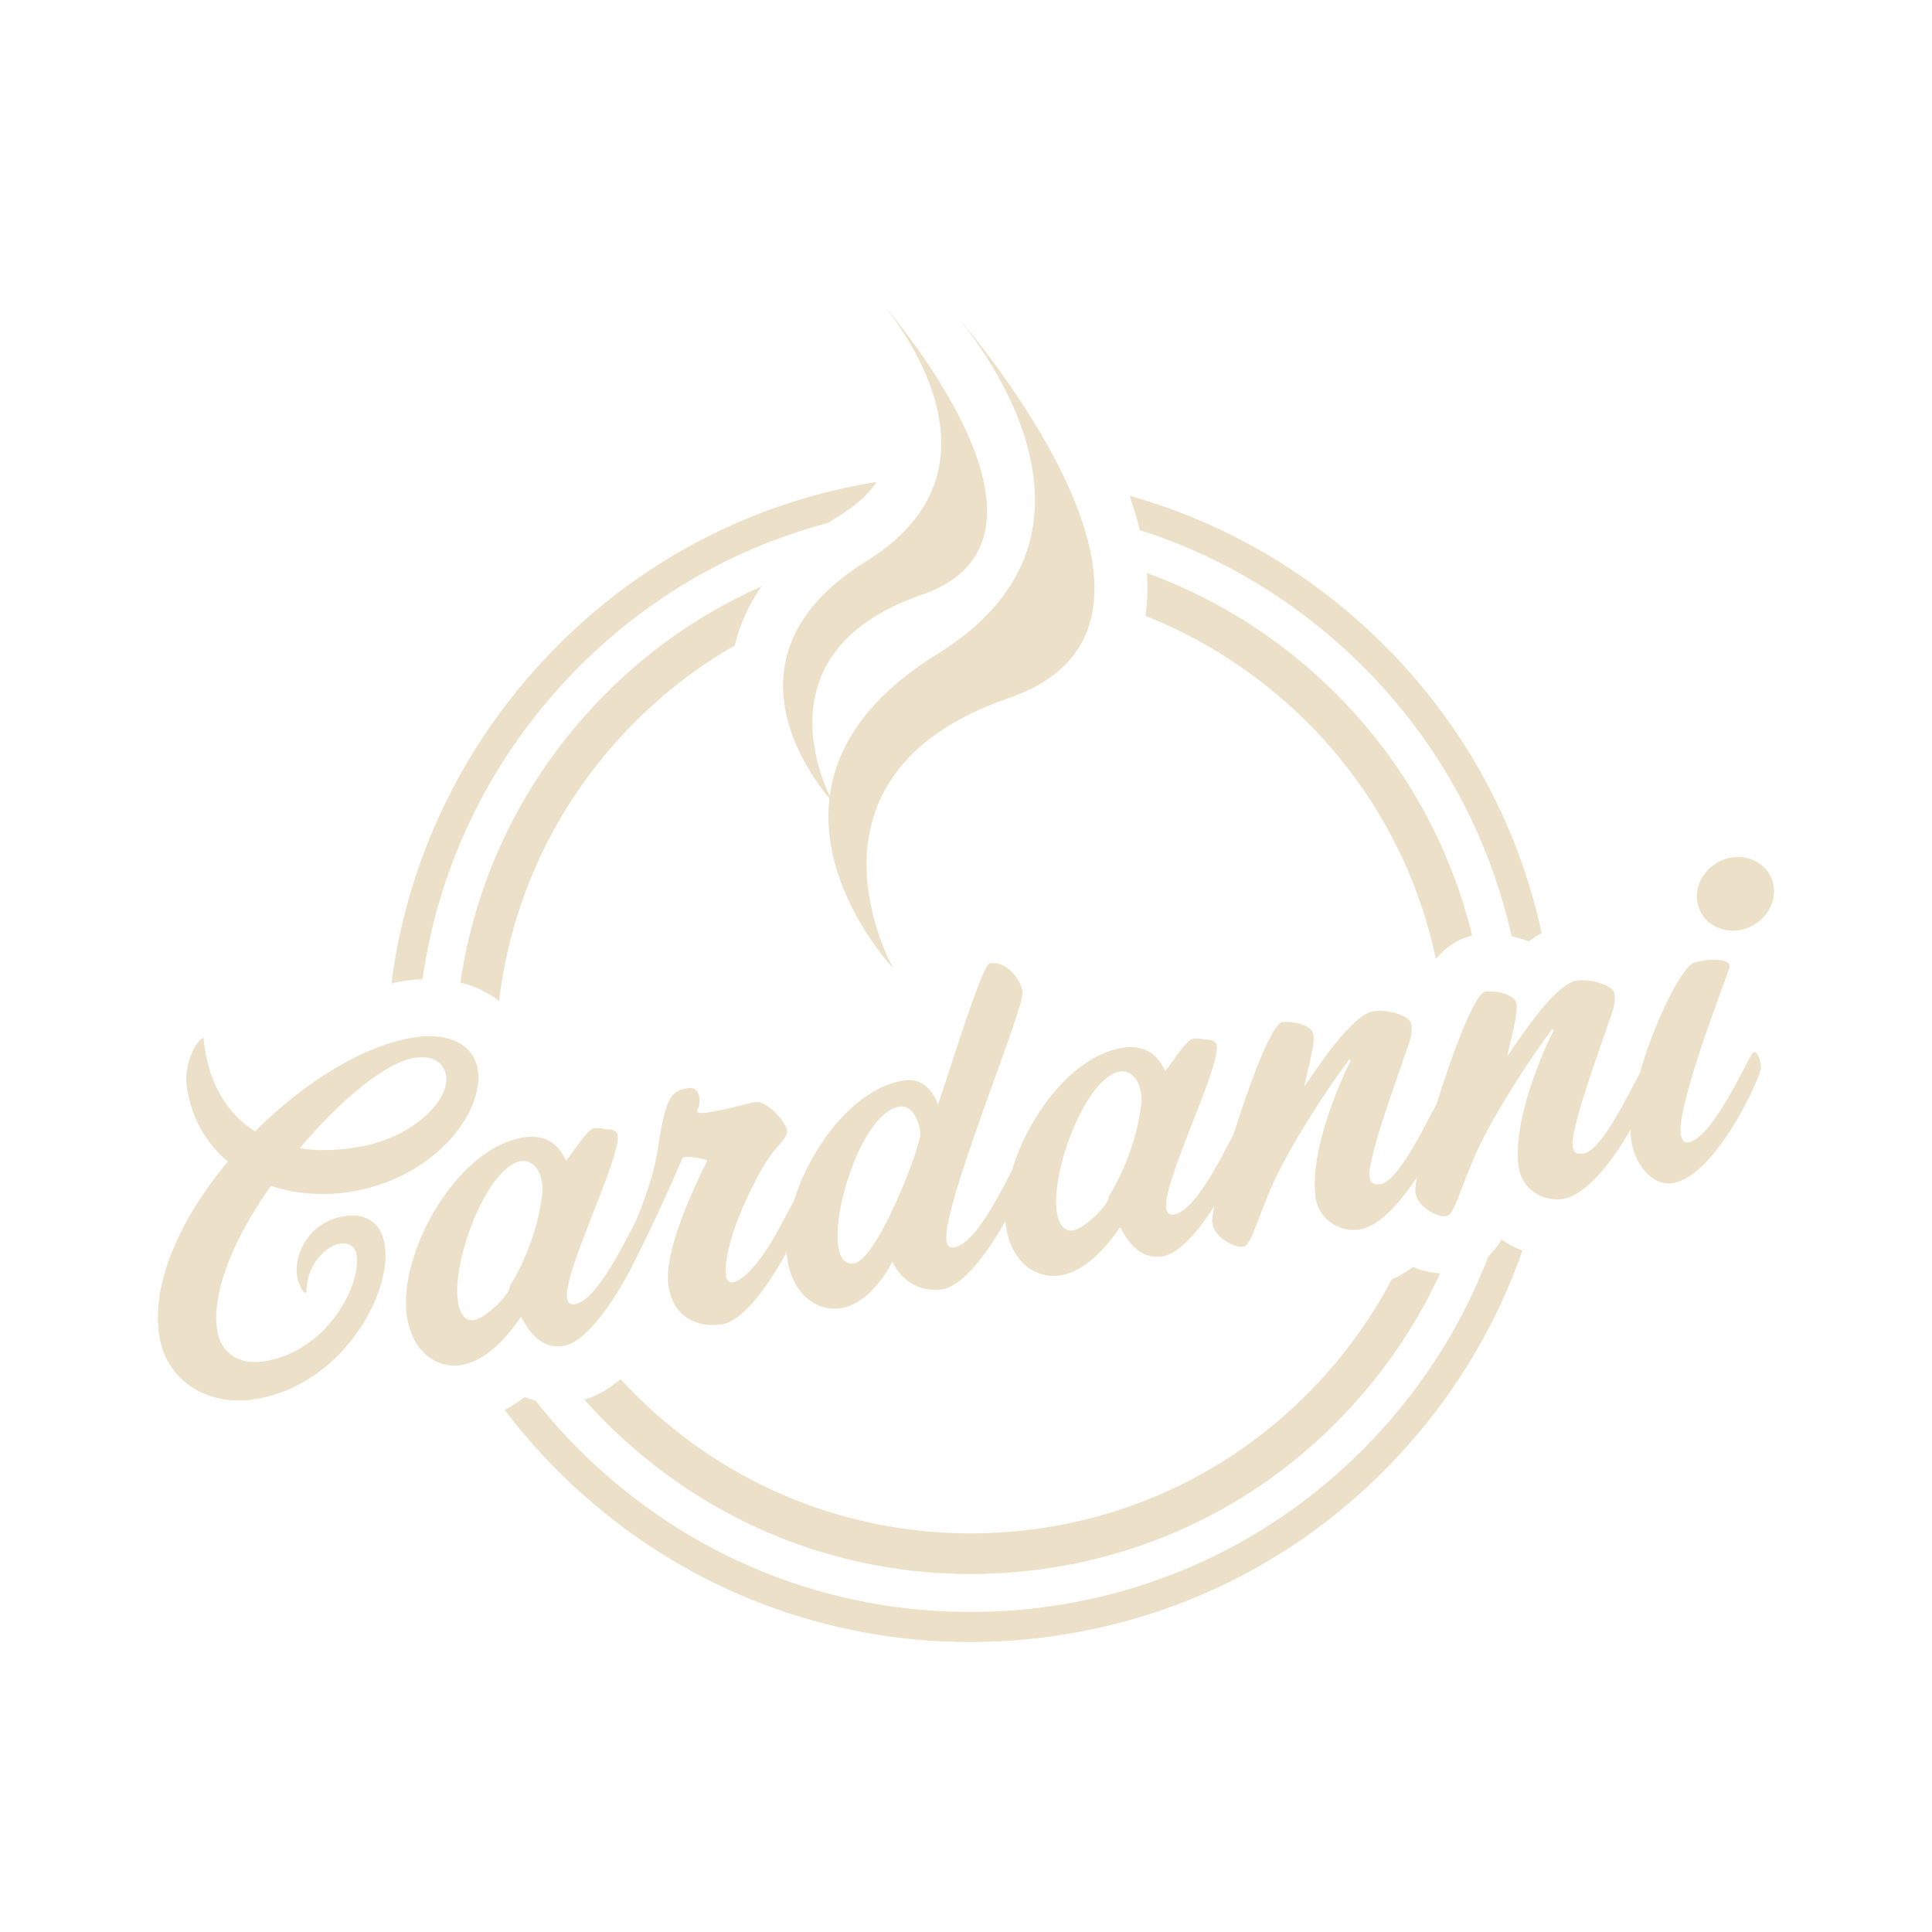 <svg version="1.1" id="Capa_1" xmlns="http://www.w3.org/2000/svg" xmlns:xlink="http://www.w3.org/1999/xlink" x="0px" y="0px"
	 viewBox="0 0 1000 1000" style="enable-background:new 0 0 1000 1000;" xml:space="preserve">
<style type="text/css">
	.st0{fill:#FFFFFF;}
	.st1{fill:#4F4F4F;}
	.st2{fill:#B6B6B6;}
	.st3{fill:#AA7C50;}
	.st4{fill:#3F2602;}
	.st5{fill:#CEC8C6;}
	.st6{fill:#D39E00;}
	.st7{fill:#ECE1C8;}
	.st8{fill:#825B4F;}
</style>
<g>
	<g>
		<path class="st7" d="M592.9,318.8c26.3,10.4,50.8,25.4,72.6,44.6c40,35.4,66.9,81.7,77.7,133c4.6-5.6,10.7-10.3,18.8-12.1
			c-12.8-52.6-41.2-100-82.6-136.6c-25.6-22.6-54.6-39.8-85.8-51.1C594.2,304.3,593.9,311.7,592.9,318.8z"/>
		<path class="st7" d="M731.4,655.8c-3.6,2.6-7.3,4.8-11,6.4c-9.1,17.2-20.3,33.5-33.5,48.4c-43.5,49.2-103.6,78.6-169.2,82.6
			c-65.6,4-128.8-17.7-178-61.2c-6.5-5.8-12.7-11.9-18.5-18.2c-6.1,5.2-12.3,8.7-18.7,10.7c7.2,8.1,15,15.9,23.3,23.2
			c49.2,43.5,111.3,67,176.5,67c5.6,0,11.2-0.2,16.8-0.5c71.2-4.4,136.4-36.2,183.6-89.7c17.6-19.9,31.9-41.9,42.7-65.4
			C740.7,658.8,736,657.7,731.4,655.8z"/>
		<path class="st7" d="M251.4,513.6c2.5,1.3,4.8,2.8,6.9,4.5c5.9-49.2,26.4-95.4,59.9-133.3c18.1-20.5,39.1-37.5,62.1-50.7
			c2.6-10.8,7.2-21,13.8-30.6c-34.6,15.4-65.9,38.1-91.7,67.4c-34.8,39.3-56.7,86.9-64.1,137.7C243,509.7,247.4,511.4,251.4,513.6z"
			/>
	</g>
	<path class="st7" d="M180.5,617c-14.2,2.1-28.1,0.9-40.3-3.2c-18.2,25.8-30.9,54.2-27.8,74.6c1.8,12.1,11.5,18.1,23.8,16.3
		c33.2-5,50.7-39.5,48.4-55c-0.7-4.5-4.1-6.7-8.6-6c-7.5,1.1-16.8,11.1-17.3,23.1c-0.2,1.6,0.1,2.2-0.8,2.3
		c-0.9,0.1-3.4-3.9-4.1-8.4c-1.9-12.7,7.2-28.6,24.4-31.2c12.7-1.9,19.4,4.6,21,15.1c3.8,25.2-22.6,73-67.8,79.7
		c-24.3,3.6-45.5-9.7-49-33.2c-4.2-27.8,11.6-61.2,35.5-89.9c-11.1-9.4-18.8-22.3-21.2-38.5c-1.9-12.5,5.5-24.8,8.3-25.3
		c0.4-0.1,0.4-0.1,0.5,0.4c0.1,0.9,0.1,2.4,0.5,4.8c2.8,18.5,11.4,33.8,26,43c25.5-25.6,56.7-44.8,82.6-48.7
		c18.7-2.8,30.9,4.6,32.7,16.7C250.7,576.3,224.1,610.5,180.5,617z M214.7,547.5c-14.7,2.2-38.4,21.6-59.5,46.8
		c8.4,1.4,17.8,1.3,28.4-0.3c29.7-4.4,49.2-24.3,47.3-37.2C229.6,549.1,223.1,546.3,214.7,547.5z"/>
	<path class="st7" d="M373.6,685.5c-13.6,2-25.3-4.4-27.6-19.9c-3.2-21.1,20.1-64.2,20-64.9c-0.1-0.4-7.6-2.4-11.3-1.8
		c-0.9,0.1-1.5,0.4-1.6,0.9c-8,18.8-16.2,36.1-22.1,48c-0.5,1.2-1.2,1.9-2.1,2.1c-1.9,0.3-3.6-2.1-4.2-6c-0.2-1.5,0.7-3.9,1.2-5
		c2.2-4.5,6.5-13.8,10.5-26.9c4.5-13.9,4.4-23.4,7.1-33.7c2.7-11.4,5.6-14.1,12.7-15.1c3.2-0.5,5.2,1.2,5.8,4.9
		c0.6,4.3-1.3,6.4-1.2,7c0.1,0.9,1.5,1.3,5,0.8c10.1-1.5,21.9-5,25-5.5c6-0.9,15.8,9.8,16.5,14.7c0.6,3.9-5.6,8.3-9.5,14.4
		c-6.9,10.1-24.4,44.6-21.9,61.4c0.2,1.5,1.3,3.1,3.5,2.8c5.4-0.8,13.8-10.7,19.8-20.8c6.7-11.1,12-22.9,13.1-23.1
		c1.9-0.3,3.4,3.5,4,7.3C416.8,631.2,392.3,682.7,373.6,685.5z"/>
	<path class="st7" d="M489.9,642.5c0.3,2.2,1.6,3.5,3.8,3.2c13.8-2.1,30.7-43.6,32.7-43.9c2.2-0.3,3.6,3.2,4.2,7.3
		c0.6,4.1-23.9,55.3-42.8,58.2c-13.8,2.1-22.8-6.9-25.9-14.4c-2.3,5.2-12.8,22.2-26.6,24.2c-11.8,1.8-24.9-6.2-27.8-25.4
		c-4.7-31.7,25.3-87.3,60.6-92.5c12.3-1.8,16.8,10.7,17.3,12.6c4.3-11.2,22.6-72.5,26.9-73.2c8.6-1.3,15.9,7.8,17,14.9
		C530.4,521.9,487.2,624.9,489.9,642.5z M465.6,572.8c-18.3,2.7-34.8,51.7-31.7,72.4c0.9,6,3.6,9.4,8.1,8.7
		c12.3-1.8,35.2-62.1,34.4-67.5C474.8,575.4,469.9,572.2,465.6,572.8z"/>
	<path class="st7" d="M703.7,636.4c-10.1,1.5-21-5-22.7-16.2c-3.7-24.6,13.7-62.8,18.2-71.4l-0.9-0.3
		c-10.1,13.2-29.5,42.7-38.8,62.9c-9.1,19.9-11.6,33.2-16.1,33.9c-4.3,0.6-14.8-4.4-15.9-12.4c-1.5-10.1,26.8-102.5,36.2-103.9
		c3.2-0.5,15.3,0.6,16.2,6.6c0.8,5.4-4.1,22.4-4.7,26.2l0.2,0.2c3.3-4.5,23.6-36.8,35.4-38.6c8-1.2,19.1,2.6,19.7,6.5
		c0.9,5.8-1.2,9.9-3.3,16.1c-1.9,6.2-19.7,53.8-18.3,63.1c0.4,2.6,1.3,4.4,5.6,3.8c11.2-1.7,28.9-43.7,30.9-44
		c1.9-0.3,3.3,3.2,3.9,6.9C750.2,582.1,724.8,633.2,703.7,636.4z"/>
	<path class="st7" d="M808.8,620.6c-10.1,1.5-21-5-22.7-16.2c-3.7-24.6,13.7-62.8,18.2-71.4l-0.9-0.3
		c-10.1,13.2-29.5,42.7-38.8,62.9c-9.1,19.9-11.6,33.2-16.1,33.9c-4.3,0.6-14.8-4.4-15.9-12.4c-1.5-10.1,26.8-102.5,36.2-103.9
		c3.2-0.5,15.3,0.6,16.2,6.6c0.8,5.4-4.1,22.4-4.7,26.2l0.2,0.2c3.3-4.5,23.6-36.8,35.4-38.6c8-1.2,19.1,2.6,19.7,6.5
		c0.9,5.8-1.2,9.9-3.3,16.1c-1.9,6.2-19.7,53.8-18.3,63.1c0.4,2.6,1.3,4.4,5.6,3.8c11.2-1.7,28.9-43.7,30.9-44
		c1.9-0.3,3.3,3.2,3.9,6.9C855.3,566.3,830,617.5,808.8,620.6z"/>
	<path class="st7" d="M865.7,612.4c-10.8,1.6-19.5-9.9-21.4-22.1c-3.9-26.3,21.6-85.6,31.9-91.8c0.8-0.3,3-0.9,5.5-1.3
		c5.4-0.8,13.1-0.9,13.6,2.8c0.1,0.4-0.1,1.1-0.4,1.8c-3.2,9.3-27.1,70.6-24.9,85.4c0.5,3.2,2,4.3,3.7,4.1c13.4-2,32-46.4,34-46.7
		c2.4-0.4,3.3,4.6,3.8,7.6C912.2,556.1,888.2,609,865.7,612.4z M900.1,481.5c-10.1,1.5-20.1-4.5-21.6-14.8
		c-1.7-11.2,7.2-21.3,17.9-22.9c10.1-1.5,20.1,4.5,21.6,14.8C919.8,469.7,910.9,479.8,900.1,481.5z"/>
	<g id="XMLID_00000163032185063941722190000014983279013514841022_">
		<path id="XMLID_00000111164153549041542920000014566179733408442786_" class="st7" d="M462.4,501.3c0,0-89.1-93.7,22.8-162.8
			c111.9-69.1,2.9-183.3,2.9-183.3s150.8,165.9,34.1,206.1S462.4,501.3,462.4,501.3z"/>
		<path id="XMLID_00000160903157292018940560000002978882006394430135_" class="st7" d="M431.1,415.2c0,0-68.3-71.8,17.4-124.8
			c85.7-53,2.2-140.4,2.2-140.4S566.4,277.1,477,307.9C387.5,338.8,431.1,415.2,431.1,415.2z"/>
	</g>
	<g>
		<path class="st7" d="M210.2,507.6c2.9-0.4,5.7-0.7,8.5-0.8c7.8-54.9,31.4-106.4,69-148.9c38-43,86.9-73,141.1-87.3
			c1.7-1.2,3.5-2.3,5.3-3.4c8.9-5.5,15.4-11.4,19.7-17.8c-68.8,11.1-131,45.3-177.8,98.2c-40.6,46-65.8,101.9-73.4,161.5
			C205.2,508.4,207.8,507.9,210.2,507.6z"/>
		<path class="st7" d="M589.2,271.3c0.3,1.1,0.5,2.1,0.8,3.1c37.4,11.9,72.2,31.6,102.5,58.4c45.8,40.5,76.8,93.2,89.9,151.8
			c1.1,0.2,2.2,0.5,3.2,0.8c2,0.5,3.9,1.2,5.7,1.9c2.2-1.7,4.4-3.1,6.7-4.3c-13.5-62.4-46.4-118.7-95.1-161.8
			c-34.7-30.6-75-52.5-118.2-64.6C586.3,261.6,587.9,266.5,589.2,271.3z"/>
		<path class="st7" d="M777.6,641.9c-0.1-0.1-0.2-0.2-0.4-0.3c-2.1,3.5-4.4,6.3-6.8,8.6c-12.1,31.6-29.9,61.2-53,87.3
			c-50.7,57.4-120.8,91.6-197.2,96.3c-76.5,4.7-150.2-20.6-207.5-71.3c-13.1-11.5-24.9-24.1-35.5-37.5c-1.9-0.5-3.7-1.1-5.6-1.9
			c-3.1,2.4-6.6,4.7-10.4,6.7c12.1,15.9,25.8,30.8,41.1,44.3c55.7,49.3,126,75.8,199.8,75.8c6.3,0,12.7-0.2,19-0.6
			c80.6-5,154.4-41,207.9-101.5c26.4-29.9,46.3-64,59-100.5C784.5,646,780.9,644.2,777.6,641.9z"/>
	</g>
	<path class="st7" d="M330.2,631.2c-2.2,0.3-19.1,41.8-32.9,43.9c-2.2,0.3-3.5-1-3.8-3.2c-2-13.4,27.9-72.5,26.2-84.3
		c-0.5-3-3.7-3-6-3.1c-2.7-0.3-2.6-0.9-6.4-0.4c-3.9,0.6-13.2,16.3-14.3,16.5c-0.6,0.1-4.4-14.5-21.8-11.9
		c-35.3,5.3-65.4,60.9-60.6,92.5c2.9,19.2,15.9,27.1,27.8,25.4c17.9-2.7,30.6-24.8,31.3-24.9c0.6-0.1,6.8,17.3,21.8,15
		c18.7-2.8,43.2-54,42.6-58.1C333.6,634.4,332.2,630.9,330.2,631.2z M280.7,617.8c-3.2,27.5-16.9,48-16.9,48
		c0.6,4.1-12.9,16.7-18.5,17.5c-4.3,0.6-7.3-2.9-8.3-9.8c-3.2-21.1,15.3-69.9,32.8-72.5c5.2-0.8,9.6,3.9,10.6,10.5c0,0,0,0.1,0,0.1
		C280.9,612.9,281,614.8,280.7,617.8z"/>
	<path class="st7" d="M640.3,584.8c-2.2,0.3-19.1,41.8-32.9,43.9c-2.2,0.3-3.5-1-3.8-3.2c-2-13.4,27.9-72.5,26.2-84.3
		c-0.5-3-3.7-3-6-3.1c-2.7-0.3-2.6-0.9-6.4-0.4c-3.9,0.6-13.2,16.3-14.3,16.5c-0.6,0.1-4.4-14.5-21.8-11.9
		c-35.3,5.3-65.4,60.9-60.6,92.5c2.9,19.2,15.9,27.1,27.8,25.4c17.9-2.7,30.6-24.8,31.3-24.9c0.6-0.1,6.8,17.3,21.8,15
		c18.7-2.8,43.2-54,42.6-58.1C643.6,588.1,642.2,584.5,640.3,584.8z M590.7,571.4c-3.2,27.5-16.9,48-16.9,48
		c0.6,4.1-12.9,16.7-18.5,17.5c-4.3,0.6-7.3-2.9-8.3-9.8c-3.2-21.1,15.3-69.9,32.8-72.5c5.2-0.8,9.6,3.9,10.6,10.5c0,0,0,0.1,0,0.1
		C590.9,566.5,591,568.5,590.7,571.4z"/>
</g>
</svg>